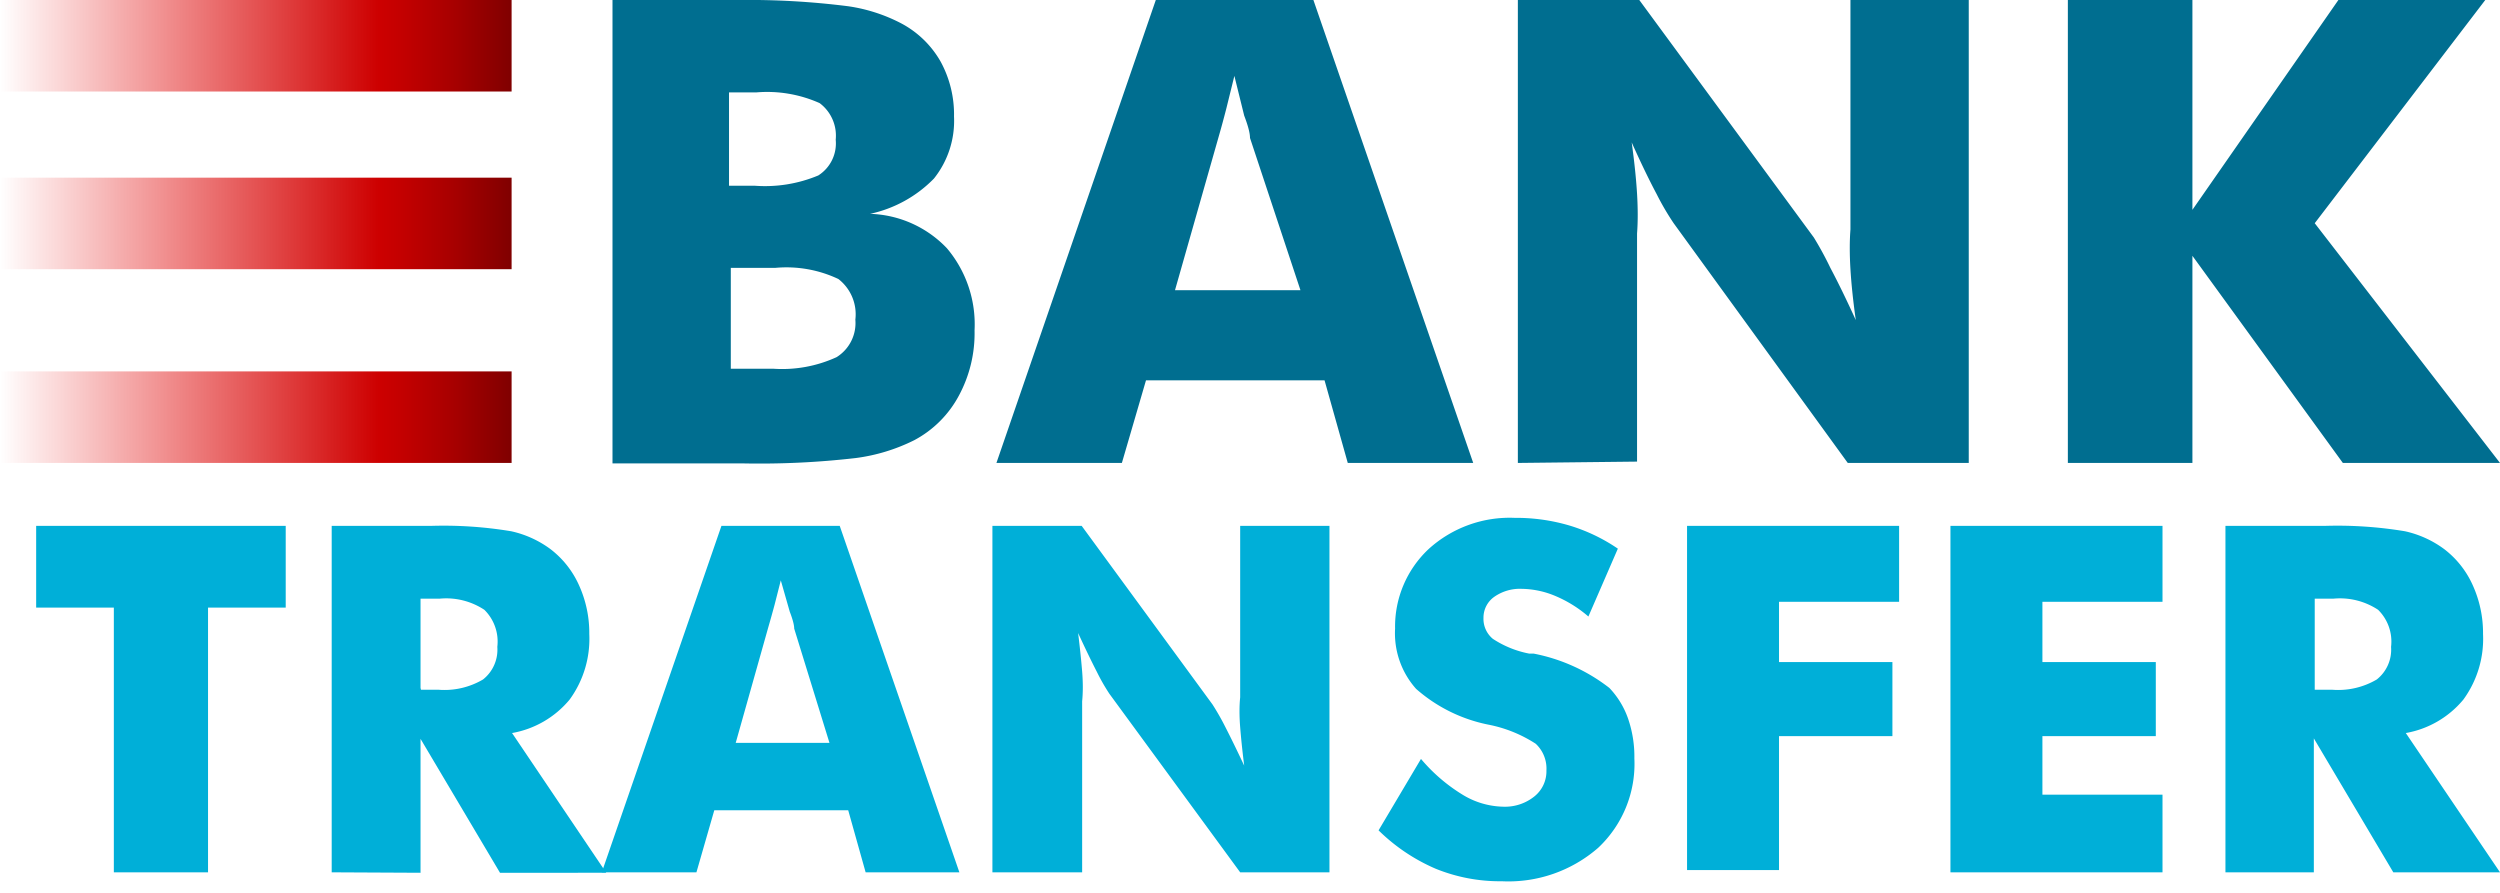 <svg id="Capa_1" data-name="Capa 1" xmlns="http://www.w3.org/2000/svg" xmlns:xlink="http://www.w3.org/1999/xlink" viewBox="0 0 56 20"><defs><style>.cls-1{fill:#00afd8}.cls-2{fill:#006e90}.cls-3{fill:url(#linear-gradient)}.cls-4{fill:url(#linear-gradient-2)}.cls-5{fill:url(#linear-gradient-3)}</style><linearGradient id="linear-gradient" y1="23.97" x2="11.46" y2="23.97" gradientTransform="matrix(1 0 0 -1 0 25)" gradientUnits="userSpaceOnUse"><stop offset="0" stop-color="#e70000" stop-opacity="0"/><stop offset=".33" stop-color="#de0000" stop-opacity=".45"/><stop offset=".74" stop-color="#cd0000"/><stop offset=".79" stop-color="#c20000"/><stop offset=".89" stop-color="#a60000"/><stop offset="1" stop-color="maroon"/></linearGradient><linearGradient id="linear-gradient-2" y1="19.99" x2="11.46" y2="19.99" xlink:href="#linear-gradient"/><linearGradient id="linear-gradient-3" y1="15.65" x2="11.46" y2="15.65" xlink:href="#linear-gradient"/></defs><title>Artboard 15 copy 2</title><path class="cls-1" d="M2.55 19.54v-5.93H.81v-1.83H6.4v1.83H4.66v5.93zm4.88 0v-7.76h2.21a9.22 9.22 0 0 1 1.81.12 2.31 2.31 0 0 1 .88.4 2.09 2.09 0 0 1 .64.81 2.58 2.58 0 0 1 .23 1.09 2.31 2.31 0 0 1-.44 1.47 2.16 2.16 0 0 1-1.29.75l2.11 3.13H11.2l-1.78-3v3zm2-4.09h.39a1.7 1.7 0 0 0 1-.23.85.85 0 0 0 .32-.73 1 1 0 0 0-.29-.83 1.55 1.55 0 0 0-1-.25h-.43v2z"/><path class="cls-1" d="M13.48 19.54l2.68-7.76h2.65l2.68 7.76h-2.1L19 18.15h-3l-.4 1.39zm3-2.9h2.1l-.79-2.56q0-.12-.1-.38l-.2-.7-.14.55q-.07.26-.14.5zm5.75 2.9v-7.76h2l2.93 4a5.63 5.63 0 0 1 .28.49q.19.37.43.88-.06-.48-.09-.86t0-.67v-3.84h2v7.76h-2l-2.93-4a4.46 4.46 0 0 1-.28-.49q-.19-.37-.42-.87.06.49.09.86t0 .67v3.83h-2zm9.6-2.54a3.83 3.83 0 0 0 .93.8 1.81 1.81 0 0 0 .91.27 1.05 1.05 0 0 0 .7-.23.72.72 0 0 0 .27-.58.76.76 0 0 0-.24-.6 3 3 0 0 0-1.07-.43 3.48 3.48 0 0 1-1.61-.8 1.87 1.87 0 0 1-.47-1.35A2.38 2.38 0 0 1 32 12.3a2.7 2.7 0 0 1 1.93-.7 4.21 4.21 0 0 1 1.22.17 3.93 3.93 0 0 1 1.09.52l-.66 1.52a2.78 2.78 0 0 0-.74-.46 2 2 0 0 0-.75-.16 1 1 0 0 0-.62.18.57.57 0 0 0-.24.47.58.58 0 0 0 .21.47 2.26 2.26 0 0 0 .81.33h.1a4 4 0 0 1 1.7.77 1.9 1.9 0 0 1 .42.69 2.62 2.62 0 0 1 .14.89 2.58 2.58 0 0 1-.81 2 3.06 3.06 0 0 1-2.16.75 3.82 3.82 0 0 1-1.48-.28 4.18 4.18 0 0 1-1.28-.86zm5.96 2.54v-7.76h4.75v1.7h-2.69v1.35h2.54v1.66h-2.54v3h-2.06zm5.9 0v-7.76h4.75v1.7h-2.69v1.35h2.54v1.66h-2.54v1.31h2.69v1.74h-4.75zm6.16 0v-7.76h2.21a9.22 9.22 0 0 1 1.81.12 2.31 2.31 0 0 1 .88.4 2.09 2.09 0 0 1 .64.81 2.59 2.59 0 0 1 .23 1.09 2.31 2.31 0 0 1-.44 1.47 2.16 2.16 0 0 1-1.29.75L56 19.54h-2.39l-1.78-3v3zm2-4.09h.39a1.7 1.7 0 0 0 1-.23.85.85 0 0 0 .32-.73 1 1 0 0 0-.29-.83 1.55 1.55 0 0 0-1-.25h-.42z"/><path class="cls-2" d="M13.72 10.37V0h2.83A17.77 17.77 0 0 1 19 .14a3.71 3.71 0 0 1 1.2.39 2.2 2.2 0 0 1 .87.85 2.47 2.47 0 0 1 .3 1.23A2.07 2.07 0 0 1 20.92 4a2.83 2.83 0 0 1-1.43.79 2.48 2.48 0 0 1 1.72.77 2.64 2.64 0 0 1 .62 1.84 2.94 2.94 0 0 1-.35 1.46 2.42 2.42 0 0 1-1 1 4.11 4.11 0 0 1-1.31.4 18.74 18.74 0 0 1-2.54.12h-2.91zm2.61-6.21h.57a3.09 3.09 0 0 0 1.43-.23.85.85 0 0 0 .39-.8.91.91 0 0 0-.36-.82 2.88 2.88 0 0 0-1.42-.24h-.61v2.09zm0 4.1h1A2.92 2.92 0 0 0 18.74 8a.9.9 0 0 0 .42-.84 1 1 0 0 0-.38-.91A2.72 2.72 0 0 0 17.37 6h-1v2.26zm5.99 2.11L25.89 0h3.53L33 10.37h-2.81l-.52-1.85h-4l-.54 1.85zm4-3.87h2.81L28 3.09q0-.16-.13-.5l-.22-.89-.18.73q-.09.35-.18.66zM34 10.37V0h2.72l3.91 5.32A7.52 7.52 0 0 1 41 6q.26.49.57 1.17-.09-.64-.12-1.14t0-.89V0h2.65v10.37h-2.71L37.49 5a5.93 5.93 0 0 1-.38-.65q-.26-.49-.56-1.16.09.65.12 1.15t0 .89v5.11zm12.32 0V0h2.79v4.7L52.38 0h3.29l-3.82 5L56 10.37h-3.52l-3.37-4.64v4.64h-2.79z"/><path class="cls-3" d="M0 0h11.46v2.05H0z"/><path class="cls-4" d="M0 3.98h11.46v2.05H0z"/><path class="cls-5" d="M0 8.32h11.46v2.05H0z"/></svg>